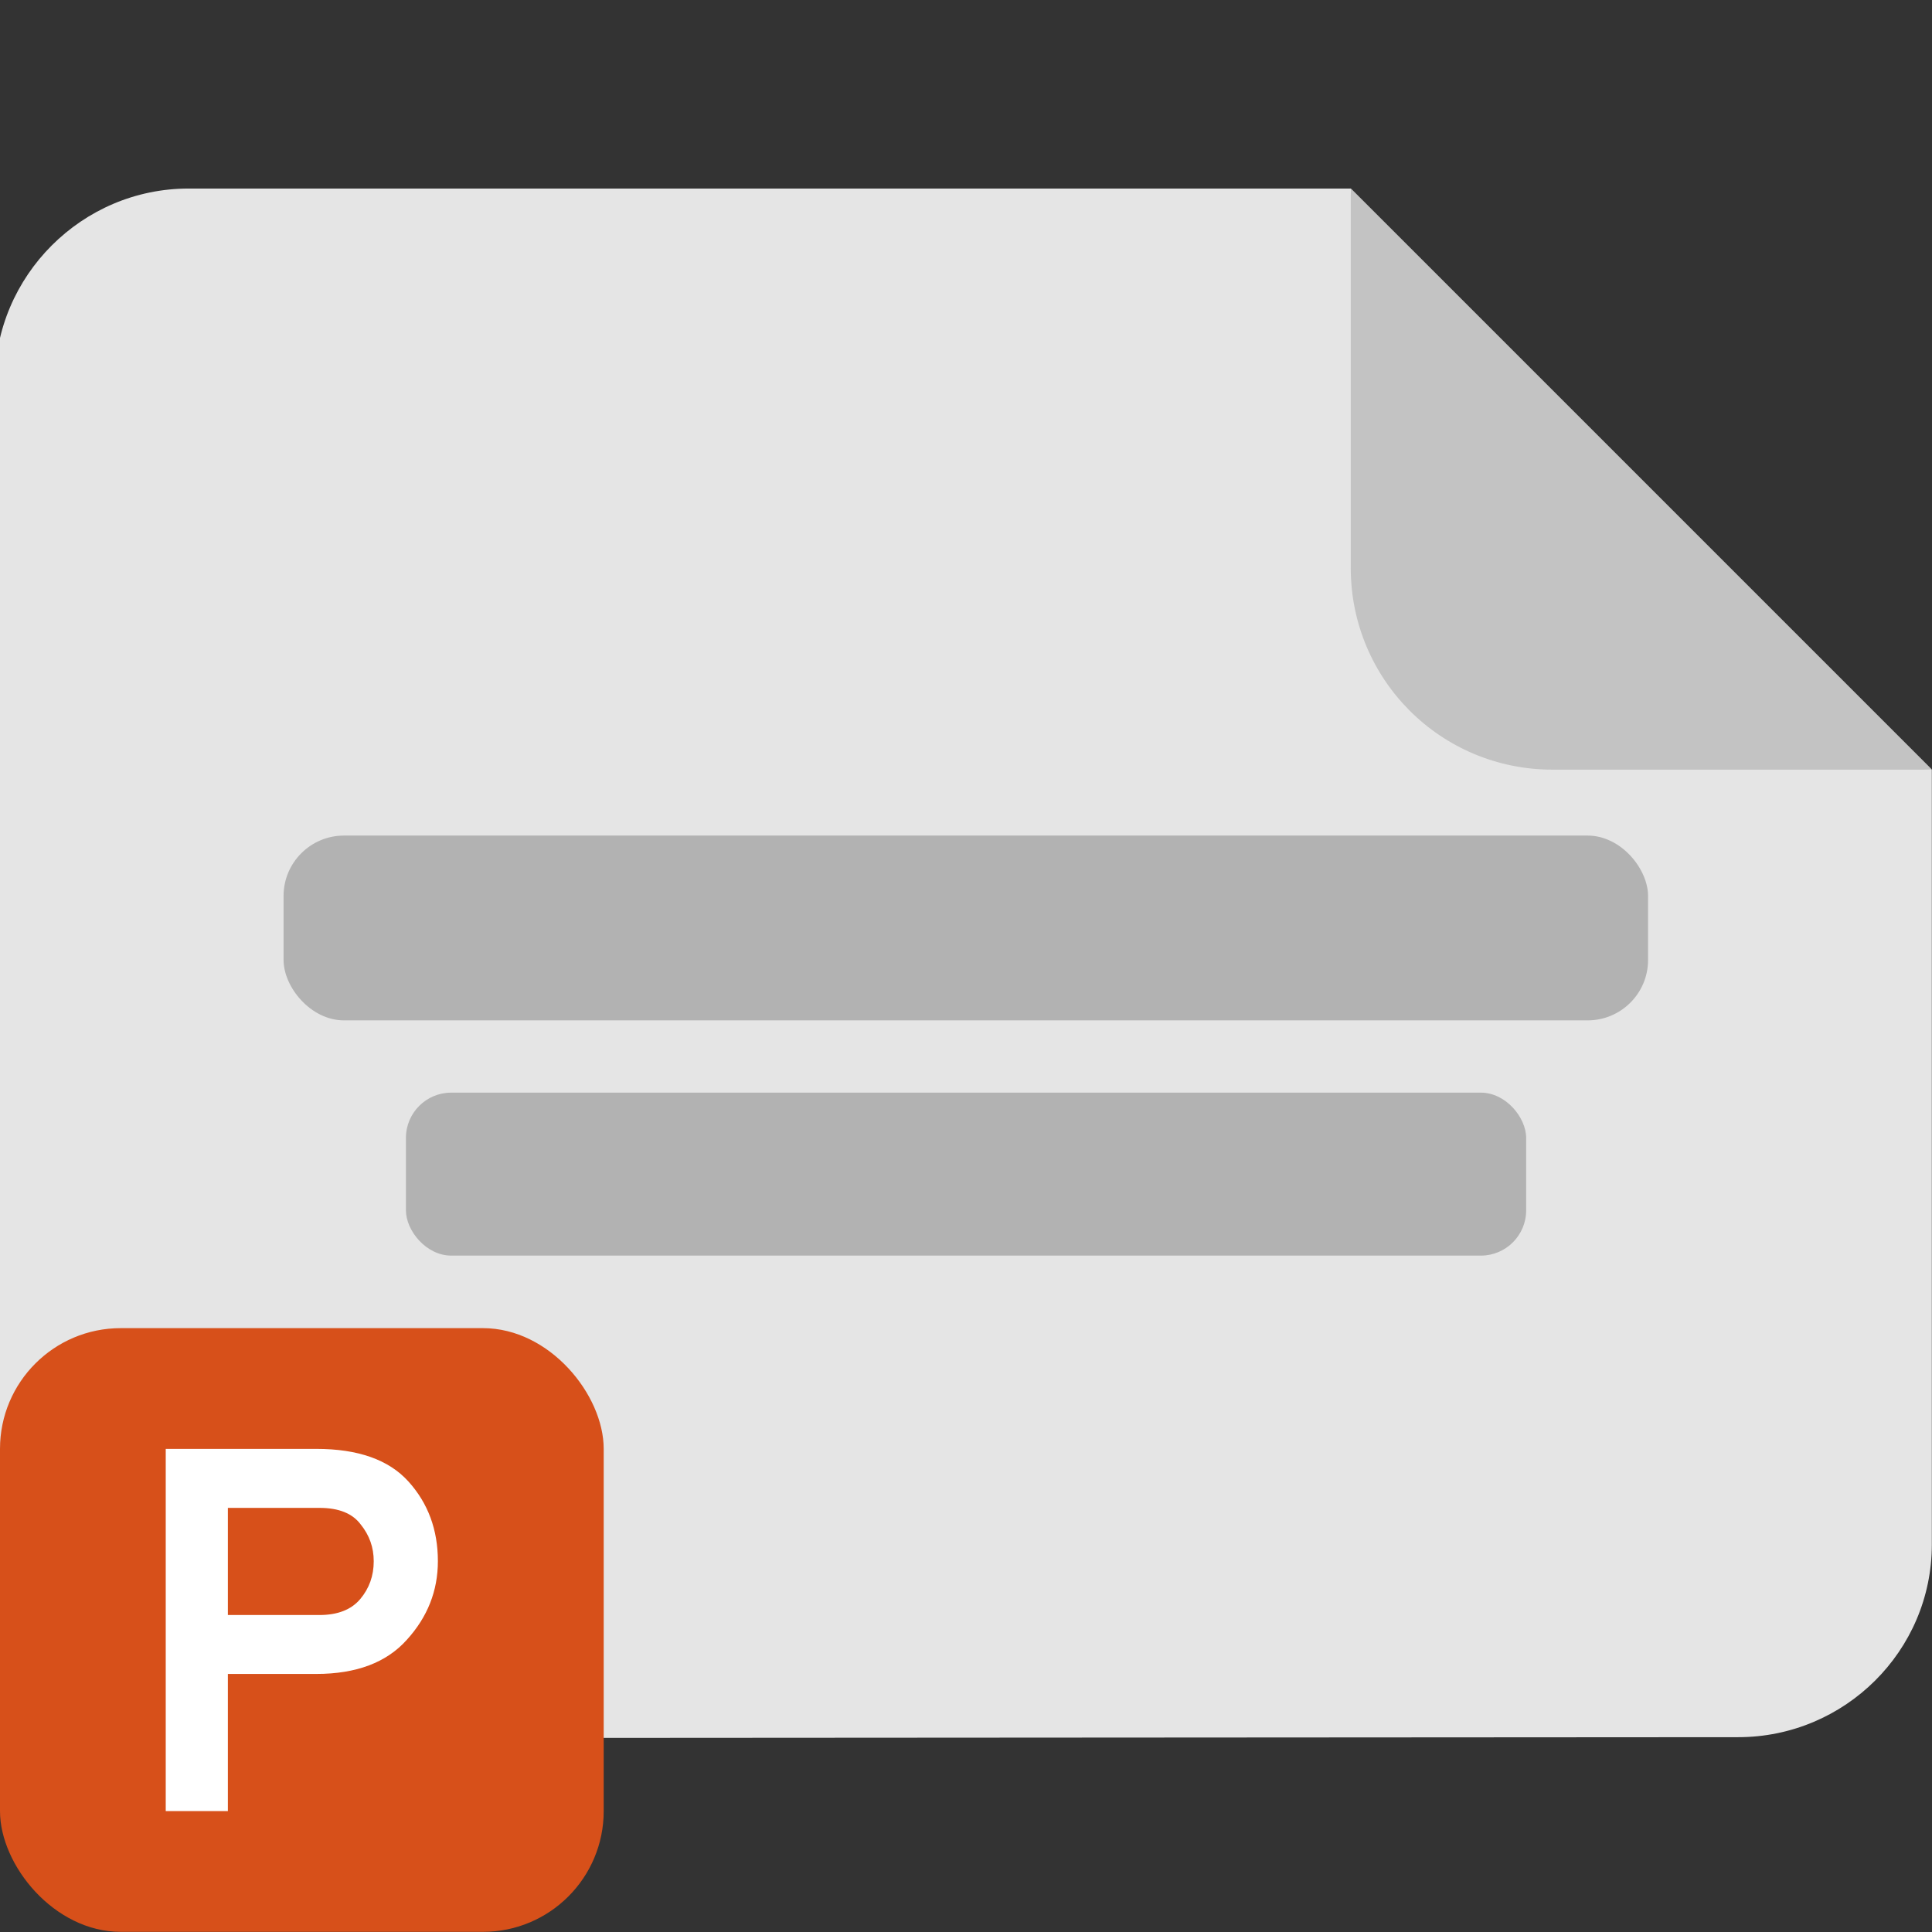 <?xml version="1.0" encoding="UTF-8" standalone="no"?>
<svg
   xmlns:dc="http://purl.org/dc/elements/1.1/"
   xmlns:cc="http://creativecommons.org/ns#"
   xmlns:rdf="http://www.w3.org/1999/02/22-rdf-syntax-ns#"
   xmlns:svg="http://www.w3.org/2000/svg"
   xmlns="http://www.w3.org/2000/svg"
   xmlns:sodipodi="http://sodipodi.sourceforge.net/DTD/sodipodi-0.dtd"
   xmlns:inkscape="http://www.inkscape.org/namespaces/inkscape"
   width="512"
   height="512"
   viewBox="0 0 135.467 135.467"
   version="1.1"
   id="svg8"
   inkscape:version="1.0.2 (1.0.2+r75+1)"
   sodipodi:docname="presenter.svg">
  <rect x="0" y="0" width="135.467" height="135.467" fill="#333333" stroke="none"/>
  <defs
     id="defs2" />
  <sodipodi:namedview
     id="base"
     pagecolor="#ffffff"
     bordercolor="#666666"
     borderopacity="1.0"
     inkscape:pageopacity="0.0"
     inkscape:pageshadow="2"
     inkscape:zoom="0.89294267"
     inkscape:cx="228.72975"
     inkscape:cy="333.32964"
     inkscape:document-units="px"
     inkscape:current-layer="g1037-5"
     inkscape:document-rotation="0"
     showgrid="false"
     units="px"
     inkscape:snap-smooth-nodes="true"
     inkscape:snap-object-midpoints="true"
     inkscape:snap-page="true"
     inkscape:object-paths="false"
     inkscape:window-width="1200"
     inkscape:window-height="742"
     inkscape:window-x="0"
     inkscape:window-y="32"
     inkscape:window-maximized="1"
     inkscape:snap-center="true" />
  <g
     inkscape:label="Layer 1"
     inkscape:groupmode="layer"
     id="layer1">
    <g
       style="fill:#000000"
       id="g849"
       transform="matrix(5.644,0,0,5.644,-4.3937221e-6,-2.2464908e-5)">
      <g
         id="g1165">
        <g
           id="g841"
           transform="matrix(0,-1,-1,0,24,24)">
          <path
             id="path837-3"
             style="fill:#e5e5e5;fill-opacity:1;stroke-width:25.6"
             d="M 102.4,0 C 74.24,0 51.455,23.039 51.455,51.199 L 51.199,460.801 c 0,28.16 22.785,51.199 50.945,51.199 h 307.455 c 28.16,0 51.201,-23.039 51.201,-51.199 V 153.6 L 307.199,0 Z"
             transform="matrix(0.047,0,0,0.047,7.7841535e-7,3.9800035e-6)" />
          <path
             id="rect837"
             style="fill:#c3c3c3;fill-opacity:1;stroke-width:6.375"
             d="m 307.252,0.053 c -0.026,0.691 -0.053,1.382 -0.053,2.08 V 100.268 c 0,29.547 23.787,53.332 53.334,53.332 h 98.133 c 0.699,0 1.392,-0.024 2.084,-0.051 z"
             transform="matrix(0.047,0,0,0.047,7.7841535e-7,3.9800035e-6)" />
        </g>
        <g
           id="g1127"
           transform="matrix(1.134,0,0,1.134,-1.56,-2.367)">
          <g
             id="g1037"
             style="fill:#000000"
             transform="matrix(2.629,0,0,1.71,28.23,-8.788)">
            <rect
               style="fill:#b2b2b2;fill-opacity:1;stroke-width:0.078"
               id="rect839"
               width="5.686"
               height="1.184"
               x="-9.033"
               y="11.713"
               ry="0.387"
               rx="0.252" />
          </g>
        </g>
        <g
           id="g1127-3"
           transform="matrix(0.931,0,0,1,0.87,2.333)"
           style="fill:#000000">
          <g
             id="g1037-5"
             style="fill:#000000"
             transform="matrix(2.629,0,0,1.71,28.23,-8.788)">
            <rect
               style="fill:#b2b2b2;fill-opacity:1;stroke-width:0.078"
               id="rect839-6"
               width="5.686"
               height="1.184"
               x="-9.033"
               y="11.713"
               ry="0.329"
               rx="0.23" />
          </g>
        </g>
      </g>
      <g
         id="g924">
        <g
           id="g1141">
          <rect
             style="fill:#d7501a;fill-opacity:1;stroke-width:0.224"
             id="rect833"
             width="7.5"
             height="7.5"
             x="7.7841537e-07"
             y="16.5"
             ry="1.5" />
        </g>
        <g
           aria-label="P"
           id="text863"
           style="font-size:6.429px;line-height:1.25;font-family:'DejaVu Sans Mono';-inkscape-font-specification:'DejaVu Sans Mono';word-spacing:0px;stroke-width:0.161">
          <path
             d="m 2.059,22.5 v -4.5 h 1.871 q 0.778,0 1.144,0.405 0.366,0.405 0.366,0.99 0,0.553 -0.386,0.977 -0.379,0.424 -1.125,0.424 H 2.831 v 1.704 z m 1.909,-2.436 q 0.341,0 0.508,-0.199 0.167,-0.199 0.167,-0.469 0,-0.257 -0.161,-0.456 Q 4.329,18.733 3.969,18.733 H 2.831 v 1.331 z"
             style="font-style:normal;font-variant:normal;font-weight:bold;font-stretch:normal;font-family:Overpass;-inkscape-font-specification:Overpass;fill:#ffffff;fill-opacity:1;stroke-width:0.161"
             id="path917" />
        </g>
      </g>
    </g>
  </g>
</svg>
